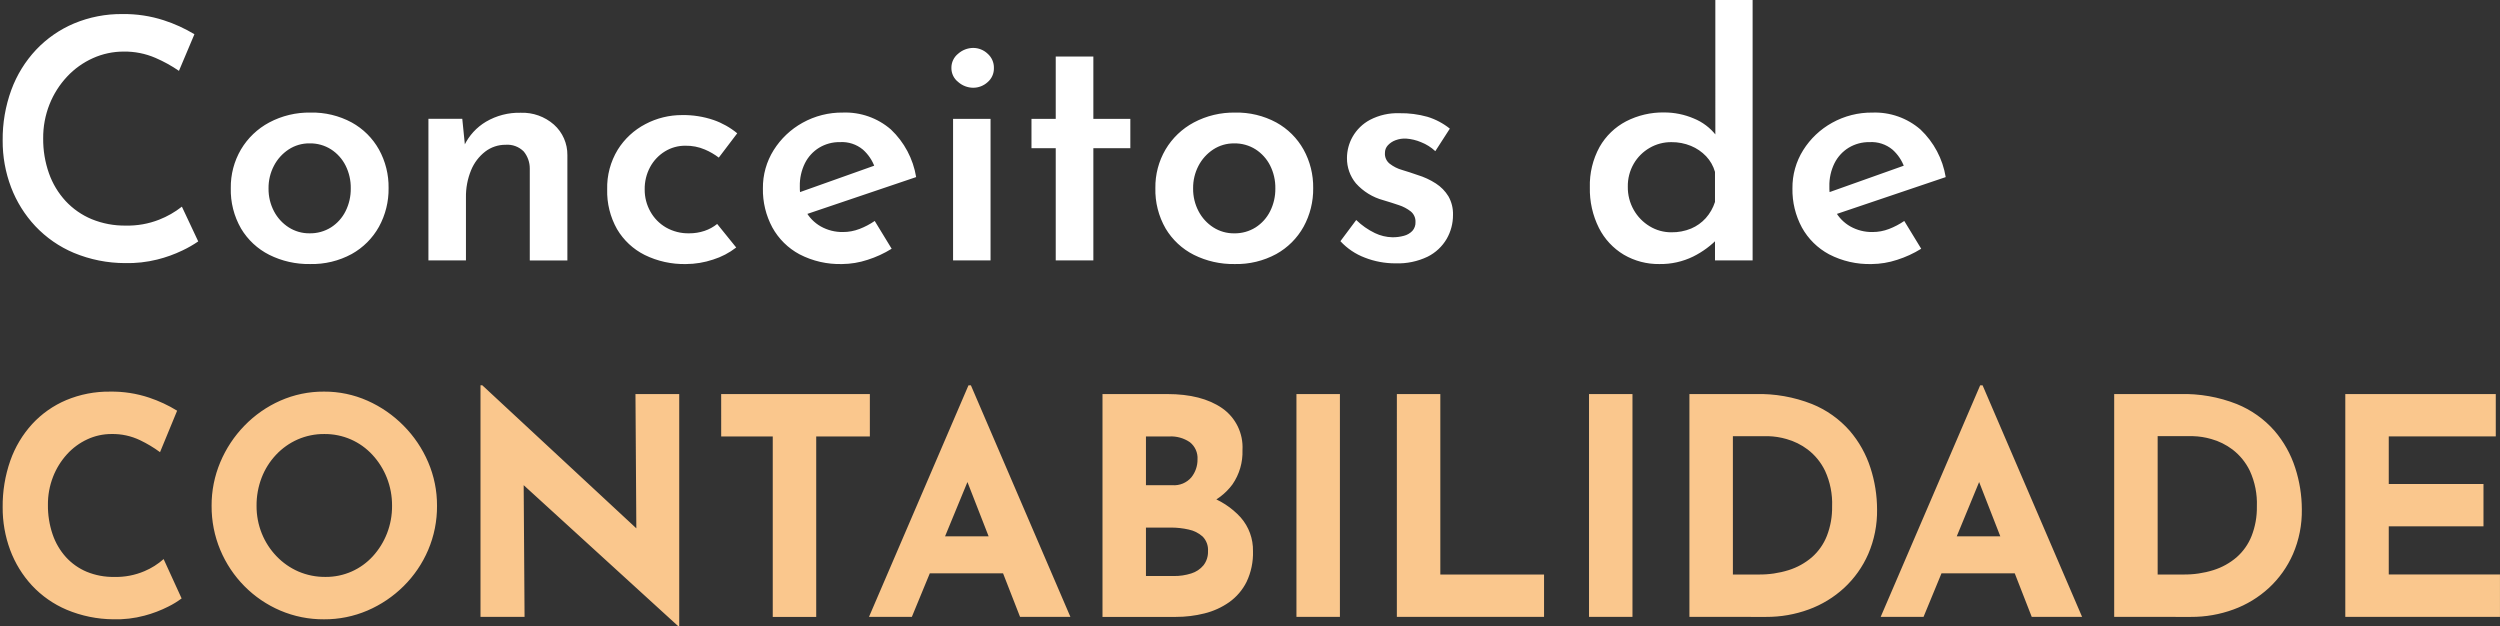 <?xml version="1.0" encoding="UTF-8"?>
<svg id="Camada_1" data-name="Camada 1" xmlns="http://www.w3.org/2000/svg" viewBox="0 0 471 118">
  <rect x="0" y="0" width="471" height="118" fill="#333333" stroke="none"/>
  <defs>
    <style>
      .cls-1 {
        fill: #fac78d;
      }

      .cls-2 {
        fill: #fff;
      }
    </style>
  </defs>
  <g id="Grupo_880" data-name="Grupo 880">
    <path id="Caminho_1014" data-name="Caminho 1014" class="cls-1" d="m34.218,112.743c-.788.591-1.629,1.106-2.513,1.54-1.432.725-2.937,1.298-4.49,1.707-1.914.512-3.892.743-5.873.685-3.017-.023-6-.634-8.782-1.8-2.482-1.052-4.714-2.614-6.552-4.585-1.786-1.937-3.177-4.204-4.094-6.674-.953-2.574-1.431-5.299-1.412-8.043-.034-2.99.453-5.963,1.44-8.785.896-2.554,2.298-4.901,4.123-6.9,1.791-1.941,3.977-3.478,6.41-4.506,2.61-1.091,5.416-1.635,8.245-1.6,2.514-.043,5.016.343,7.4,1.141,1.838.615,3.6,1.438,5.252,2.453l-3.221,7.814c-1.179-.867-2.436-1.621-3.756-2.253-1.682-.806-3.529-1.206-5.393-1.169-1.57-.002-3.122.339-4.546,1-1.458.672-2.764,1.633-3.84,2.824-1.128,1.244-2.018,2.685-2.626,4.25-.652,1.682-.978,3.472-.96,5.276-.022,1.88.274,3.751.875,5.533.536,1.592,1.391,3.057,2.513,4.307,1.091,1.197,2.431,2.142,3.925,2.767,1.639.669,3.397.999,5.167.97,1.956.051,3.9-.318,5.7-1.084,1.323-.556,2.546-1.328,3.617-2.283l3.391,7.415Zm5.647-17.453c-.014-2.82.543-5.615,1.638-8.214,1.072-2.556,2.614-4.887,4.546-6.874,1.926-1.99,4.217-3.59,6.749-4.712,2.596-1.148,5.406-1.731,8.245-1.711,2.82-.017,5.612.567,8.189,1.711,2.543,1.13,4.852,2.728,6.805,4.71,1.964,1.978,3.536,4.311,4.631,6.874,1.113,2.595,1.68,5.391,1.666,8.214.021,2.861-.546,5.695-1.666,8.328-1.087,2.551-2.66,4.867-4.631,6.817-1.958,1.946-4.267,3.504-6.805,4.592-2.587,1.108-5.375,1.671-8.189,1.654-2.833.021-5.639-.542-8.245-1.654-2.526-1.079-4.818-2.639-6.749-4.592-1.939-1.959-3.483-4.274-4.546-6.817-1.102-2.636-1.659-5.469-1.638-8.326Zm8.471,0c-.014,1.787.321,3.56.988,5.219.641,1.59,1.581,3.043,2.768,4.281,1.169,1.224,2.571,2.204,4.123,2.881,1.614.692,3.356,1.039,5.112,1.019,1.701.015,3.385-.334,4.94-1.024,1.512-.674,2.867-1.653,3.982-2.876,1.139-1.252,2.039-2.702,2.654-4.278.649-1.663.975-3.434.96-5.219.016-1.814-.32-3.614-.988-5.3-.631-1.59-1.55-3.051-2.711-4.307-1.134-1.23-2.508-2.213-4.037-2.89-1.584-.693-3.297-1.043-5.026-1.027-1.729-.016-3.442.334-5.026,1.027-1.535.678-2.917,1.658-4.066,2.881-1.174,1.247-2.095,2.709-2.711,4.307-.651,1.692-.978,3.493-.962,5.306Zm79.4,22.646l-31.509-28.751,2.428,1.369.172,25.669h-8.3v-43.633h.339l30.831,28.631-1.807-.8-.169-26.183h8.245v43.696l-.23.002Zm8.132-43.695h28.012v7.986h-10.105v34h-8.189v-34h-9.714l-.004-7.986Zm27.847,41.982l18.749-43.633h.452l18.75,43.633h-9.488l-11.973-30.689,5.93-4.107-14.344,34.796h-8.076Zm12.82-15.173h12.481l2.88,6.959h-17.9l2.539-6.959Zm43.373-26.81c4.33,0,7.775.884,10.335,2.652,2.57,1.784,4.025,4.777,3.84,7.9.084,2.306-.58,4.576-1.892,6.474-1.303,1.762-3.087,3.109-5.139,3.879-2.372.892-4.892,1.328-7.426,1.283l-1.3-4.449c3.1-.052,6.185.43,9.121,1.426,2.417.794,4.587,2.199,6.3,4.079,1.539,1.756,2.365,4.025,2.315,6.36.061,1.999-.355,3.984-1.214,5.79-.762,1.523-1.887,2.836-3.276,3.822-1.409.986-2.989,1.702-4.659,2.111-1.754.44-3.556.66-5.365.656h-13.839v-41.984l12.199.001Zm.96,17.17c1.364.109,2.698-.442,3.586-1.483.761-.956,1.17-2.144,1.158-3.366.086-1.255-.453-2.471-1.44-3.251-1.136-.775-2.495-1.156-3.869-1.084h-4.405v9.184h4.97Zm.282,17.113c1.111.014,2.217-.15,3.276-.485.906-.275,1.711-.81,2.315-1.54.583-.758.883-1.697.847-2.653.073-1.025-.297-2.033-1.017-2.767-.744-.661-1.65-1.114-2.626-1.312-1.102-.251-2.23-.375-3.36-.371h-4.687v9.127l5.252.001Zm23.1-34.283h8.189v41.983h-8.189v-41.983Zm18.919,0h8.189v34h19.54v7.983h-27.731l.002-41.983Zm36.2,0h8.189v41.983h-8.189v-41.983Zm18.918,41.983v-41.984h12.424c3.648-.097,7.279.543,10.674,1.882,2.72,1.1,5.147,2.819,7.088,5.02,1.766,2.052,3.101,4.438,3.925,7.016.818,2.524,1.237,5.161,1.242,7.815.046,2.891-.522,5.759-1.666,8.414-1.06,2.42-2.608,4.595-4.547,6.389-1.933,1.776-4.197,3.152-6.664,4.05-2.569.941-5.285,1.415-8.02,1.4l-14.456-.002Zm8.189-7.986h4.857c1.914.023,3.821-.256,5.648-.827,1.607-.502,3.096-1.326,4.376-2.42,1.247-1.098,2.215-2.476,2.824-4.022.687-1.772,1.023-3.661.988-5.562.089-2.306-.365-4.602-1.327-6.7-.761-1.58-1.883-2.958-3.276-4.022-1.193-.899-2.543-1.566-3.982-1.968-1.121-.326-2.278-.508-3.445-.542h-6.664l.001,26.063Zm27.842,7.986l18.749-43.633h.452l18.75,43.633h-9.488l-11.973-30.689,5.93-4.107-14.344,34.796h-8.076Zm12.82-15.173h12.481l2.88,6.959h-17.9l2.539-6.959Zm31.174,15.173v-41.984h12.424c3.648-.097,7.279.543,10.674,1.882,2.72,1.1,5.147,2.819,7.088,5.02,1.766,2.052,3.101,4.438,3.925,7.016.818,2.524,1.237,5.161,1.242,7.815.046,2.891-.522,5.759-1.666,8.414-1.06,2.42-2.607,4.595-4.546,6.389-1.933,1.776-4.197,3.152-6.664,4.05-2.568.941-5.284,1.415-8.019,1.4l-14.458-.002Zm8.189-7.986h4.857c1.914.023,3.82-.256,5.647-.827,1.608-.503,3.097-1.328,4.377-2.424,1.247-1.098,2.215-2.476,2.824-4.022.687-1.772,1.023-3.661.988-5.562.089-2.306-.365-4.602-1.327-6.7-.76-1.579-1.882-2.957-3.275-4.022-1.193-.899-2.544-1.566-3.982-1.968-1.121-.326-2.278-.508-3.445-.542h-6.664l-0,26.067Zm35.353-34h28.35v7.986h-20.161v8.956h17.846v7.986h-17.846v9.07h20.952v7.988h-29.141v-41.986Z"/>
    <path id="Caminho_1015" data-name="Caminho 1015" class="cls-2" d="m37.346,45.483c-.942.644-1.934,1.213-2.966,1.7-1.523.733-3.117,1.308-4.757,1.714-1.983.494-4.022.719-6.065.671-3.311-.003-6.589-.659-9.647-1.929-2.741-1.154-5.211-2.867-7.253-5.028-1.986-2.119-3.539-4.605-4.571-7.32-1.068-2.818-1.606-5.81-1.585-8.824-.036-3.253.518-6.485,1.635-9.54,1.029-2.805,2.614-5.374,4.659-7.553,2.018-2.133,4.458-3.823,7.165-4.962,2.886-1.201,5.986-1.802,9.111-1.765,2.635-.038,5.259.356,7.767,1.166,2.024.653,3.966,1.537,5.788,2.635l-2.913,6.9c-1.393-.957-2.876-1.775-4.429-2.443-1.885-.814-3.921-1.219-5.974-1.188-1.999-.006-3.977.415-5.8,1.235-1.838.823-3.492,2.004-4.867,3.475-1.419,1.514-2.542,3.28-3.31,5.208-.814,2.051-1.222,4.241-1.2,6.447-.023,2.235.345,4.457,1.087,6.565.681,1.936,1.748,3.713,3.137,5.224,1.375,1.476,3.049,2.641,4.911,3.417,2.044.835,4.235,1.247,6.442,1.213,2.141.046,4.27-.332,6.264-1.113,1.544-.603,2.99-1.43,4.291-2.456l3.08,6.551Zm6.135-10.05c-.037-2.55.623-5.061,1.91-7.263,1.275-2.154,3.118-3.916,5.326-5.094,2.397-1.274,5.08-1.916,7.794-1.866,2.705-.063,5.38.58,7.761,1.866,2.153,1.187,3.93,2.954,5.129,5.1,1.224,2.218,1.848,4.718,1.81,7.251.037,2.547-.588,5.061-1.813,7.294-1.199,2.157-2.978,3.936-5.135,5.136-2.407,1.306-5.115,1.957-7.852,1.888-2.664.047-5.3-.549-7.685-1.737-2.207-1.113-4.05-2.831-5.315-4.954-1.332-2.315-2-4.952-1.93-7.621Zm7.112.063c-.022,1.493.327,2.968,1.018,4.292.645,1.24,1.602,2.29,2.778,3.045,1.171.75,2.536,1.141,3.927,1.124,1.432.029,2.842-.361,4.055-1.122,1.169-.749,2.113-1.801,2.732-3.044.667-1.334,1.003-2.809.981-4.3.025-1.495-.312-2.974-.981-4.311-.624-1.237-1.566-2.285-2.729-3.037-1.209-.767-2.617-1.161-4.049-1.132-1.403-.019-2.779.382-3.952,1.151-1.167.77-2.118,1.825-2.762,3.065-.688,1.317-1.038,2.784-1.018,4.269Zm36.5-13.114l.58,5.769-.2-.762c.896-1.857,2.319-3.409,4.091-4.462,1.981-1.161,4.247-1.745,6.542-1.684,2.291-.082,4.527.714,6.251,2.226,1.642,1.464,2.567,3.568,2.538,5.768v19.827h-7.084v-17.281c.012-1.181-.39-2.329-1.138-3.244-.895-.902-2.141-1.364-3.408-1.264-1.392-.014-2.749.438-3.854,1.286-1.182.918-2.1,2.132-2.664,3.518-.669,1.636-.996,3.391-.961,5.158v11.827h-7.07v-26.682h6.377Zm51.609,24.245c-1.304,1.012-2.779,1.783-4.354,2.276-1.649.553-3.376.839-5.116.845-2.695.058-5.364-.532-7.783-1.721-2.165-1.084-3.971-2.771-5.2-4.858-1.285-2.279-1.926-4.865-1.856-7.48-.07-2.633.619-5.23,1.986-7.481,1.277-2.051,3.082-3.721,5.227-4.835,2.122-1.119,4.486-1.701,6.885-1.693,2.026-.036,4.043.279,5.961.933,1.617.564,3.121,1.41,4.442,2.5l-3.474,4.578c-.808-.615-1.691-1.127-2.626-1.523-1.16-.495-2.412-.739-3.673-.716-1.363-.013-2.702.361-3.862,1.078-1.166.718-2.122,1.73-2.774,2.935-.698,1.298-1.051,2.754-1.025,4.228-.013,1.458.355,2.893,1.069,4.164.694,1.248,1.712,2.284,2.947,3,1.32.751,2.819,1.131,4.337,1.1.997.009,1.989-.148,2.935-.466.86-.289,1.662-.729,2.367-1.3l3.587,4.436Zm19.948,3.118c-2.786.079-5.547-.553-8.022-1.835-2.157-1.156-3.934-2.911-5.117-5.053-1.216-2.26-1.829-4.795-1.781-7.361-.031-2.551.674-5.058,2.03-7.219,1.349-2.149,3.221-3.921,5.441-5.15,2.323-1.292,4.943-1.954,7.6-1.92,3.307-.122,6.538,1.015,9.041,3.18,2.527,2.39,4.199,5.543,4.761,8.975l-21.475,7.265-1.632-4,16.777-5.971-1.469.839c-.453-1.275-1.221-2.414-2.232-3.313-1.207-.998-2.748-1.502-4.312-1.409-1.386-.026-2.751.34-3.938,1.056-1.148.706-2.075,1.719-2.677,2.925-.663,1.351-.992,2.842-.959,4.347-.04,1.589.321,3.162,1.05,4.574.663,1.25,1.669,2.286,2.9,2.985,1.272.713,2.71,1.076,4.168,1.053,1.069.002,2.13-.195,3.127-.58,1.011-.389,1.973-.894,2.866-1.506l3.191,5.233c-1.424.885-2.953,1.588-4.552,2.093-1.544.511-3.159.778-4.786.792Zm20.907-27.35h7.061v26.669h-7.061v-26.669Zm-.315-9.583c-.018-1.056.461-2.059,1.292-2.711.776-.683,1.772-1.064,2.806-1.074,1.007-.001,1.977.383,2.711,1.072.784.68,1.224,1.674,1.2,2.711.028,1.029-.413,2.016-1.2,2.68-.743.672-1.709,1.043-2.711,1.04-1.034-.009-2.03-.39-2.806-1.072-.821-.631-1.299-1.61-1.292-2.646Zm19.658-2.156h7.087v11.734h6.967v5.528h-6.967v21.146h-7.087v-21.146h-4.571v-5.528h4.571v-11.734Zm18.77,24.778c-.037-2.55.623-5.061,1.91-7.263,1.275-2.154,3.118-3.916,5.326-5.094,2.397-1.274,5.08-1.916,7.794-1.866,2.705-.063,5.38.58,7.761,1.866,2.153,1.187,3.93,2.954,5.129,5.1,1.225,2.219,1.85,4.719,1.813,7.253.037,2.547-.588,5.061-1.813,7.294-1.201,2.157-2.981,3.935-5.139,5.133-2.406,1.305-5.113,1.956-7.849,1.888-2.664.047-5.3-.549-7.685-1.737-2.207-1.113-4.05-2.831-5.315-4.954-1.332-2.314-2.001-4.951-1.932-7.621l0.0.001Zm7.112.063c-.021,1.493.33,2.968,1.022,4.292.645,1.24,1.602,2.29,2.778,3.045,1.17.75,2.534,1.141,3.923,1.125,1.432.029,2.842-.361,4.055-1.122,1.169-.749,2.113-1.801,2.732-3.044.667-1.334,1.003-2.809.981-4.3.025-1.495-.312-2.974-.981-4.311-.624-1.237-1.566-2.285-2.729-3.037-1.209-.767-2.617-1.161-4.049-1.132-1.403-.019-2.779.382-3.952,1.151-1.167.768-2.119,1.822-2.765,3.061-.688,1.317-1.037,2.785-1.016,4.271l.001.001Zm38.129,14.116c-1.976.008-3.937-.357-5.778-1.075-1.754-.661-3.329-1.722-4.6-3.1l2.978-3.99c1.033,1.007,2.224,1.84,3.524,2.465,1.028.495,2.15.764,3.291.788.732.008,1.462-.086,2.169-.277.601-.153,1.149-.468,1.583-.911.413-.457.629-1.059.6-1.674.037-.772-.293-1.515-.889-2.006-.677-.528-1.442-.932-2.26-1.192-.914-.311-1.888-.62-2.922-.927-1.988-.534-3.777-1.635-5.151-3.168-1.116-1.346-1.714-3.047-1.689-4.795.007-1.401.373-2.776,1.065-3.994.771-1.348,1.906-2.45,3.276-3.181,1.709-.888,3.62-1.319,5.545-1.249,1.779-.03,3.553.197,5.267.675,1.538.469,2.973,1.226,4.228,2.232l-2.737,4.245c-.778-.729-1.687-1.303-2.68-1.692-.89-.378-1.836-.607-2.8-.678-.686-.038-1.373.067-2.017.309-.551.202-1.047.531-1.447.961-.356.387-.551.895-.545,1.421-.059.783.273,1.544.886,2.034.706.55,1.513.955,2.375,1.193.965.29,1.924.603,2.879.939,1.222.369,2.386.907,3.458,1.6.958.617,1.765,1.441,2.361,2.412.607,1.073.906,2.292.864,3.524.008,1.579-.402,3.131-1.189,4.5-.843,1.44-2.086,2.604-3.578,3.351-1.89.907-3.972,1.339-6.067,1.26Zm49.714.132c-2.352.035-4.669-.573-6.7-1.759-2.006-1.2-3.63-2.945-4.684-5.031-1.188-2.373-1.776-5.001-1.715-7.654-.077-2.659.556-5.29,1.834-7.623,1.17-2.059,2.909-3.736,5.009-4.83,2.21-1.132,4.664-1.703,7.147-1.664,1.912-.006,3.806.376,5.567,1.123,1.671.672,3.133,1.777,4.237,3.2l-.151,2.357V-.136h7.023v49.2h-7.086v-6.021l.674,1.74c-1.368,1.456-2.985,2.656-4.774,3.544-1.984.972-4.171,1.458-6.38,1.418l-.001 0Zm2.257-5.983c1.273.022,2.538-.216,3.716-.7,1.058-.447,2.005-1.12,2.774-1.974.781-.882,1.371-1.917,1.731-3.039v-5.667c-.309-1.101-.882-2.111-1.668-2.942-.806-.846-1.781-1.513-2.862-1.957-1.171-.481-2.426-.721-3.692-.706-1.435-.012-2.847.361-4.089,1.081-1.239.714-2.27,1.738-2.991,2.973-.765,1.325-1.153,2.834-1.122,4.363-.021,1.527.366,3.033,1.122,4.36.719,1.267,1.752,2.327,3,3.077,1.229.748,2.643,1.14,4.082,1.131h-.001Zm37.734,5.983c-2.786.079-5.547-.553-8.022-1.835-2.157-1.156-3.935-2.911-5.119-5.053-1.216-2.26-1.829-4.795-1.781-7.361-.031-2.551.674-5.058,2.03-7.219,1.35-2.149,3.223-3.92,5.444-5.148,2.323-1.292,4.943-1.954,7.6-1.92,3.307-.122,6.538,1.014,9.041,3.18,2.527,2.39,4.199,5.543,4.761,8.975l-21.475,7.263-1.632-4,16.777-5.971-1.469.839c-.453-1.275-1.221-2.414-2.232-3.313-1.207-.998-2.748-1.502-4.312-1.409-1.386-.025-2.75.341-3.937,1.056-1.148.706-2.075,1.719-2.677,2.925-.663,1.351-.992,2.842-.959,4.347-.04,1.589.321,3.162,1.05,4.574.663,1.25,1.669,2.286,2.9,2.985,1.272.713,2.71,1.076,4.168,1.053,1.069.002,2.13-.195,3.127-.58,1.01-.389,1.971-.894,2.864-1.506l3.191,5.233c-1.424.885-2.953,1.588-4.552,2.093-1.544.511-3.159.778-4.786.792Z"/>
  </g>
</svg>